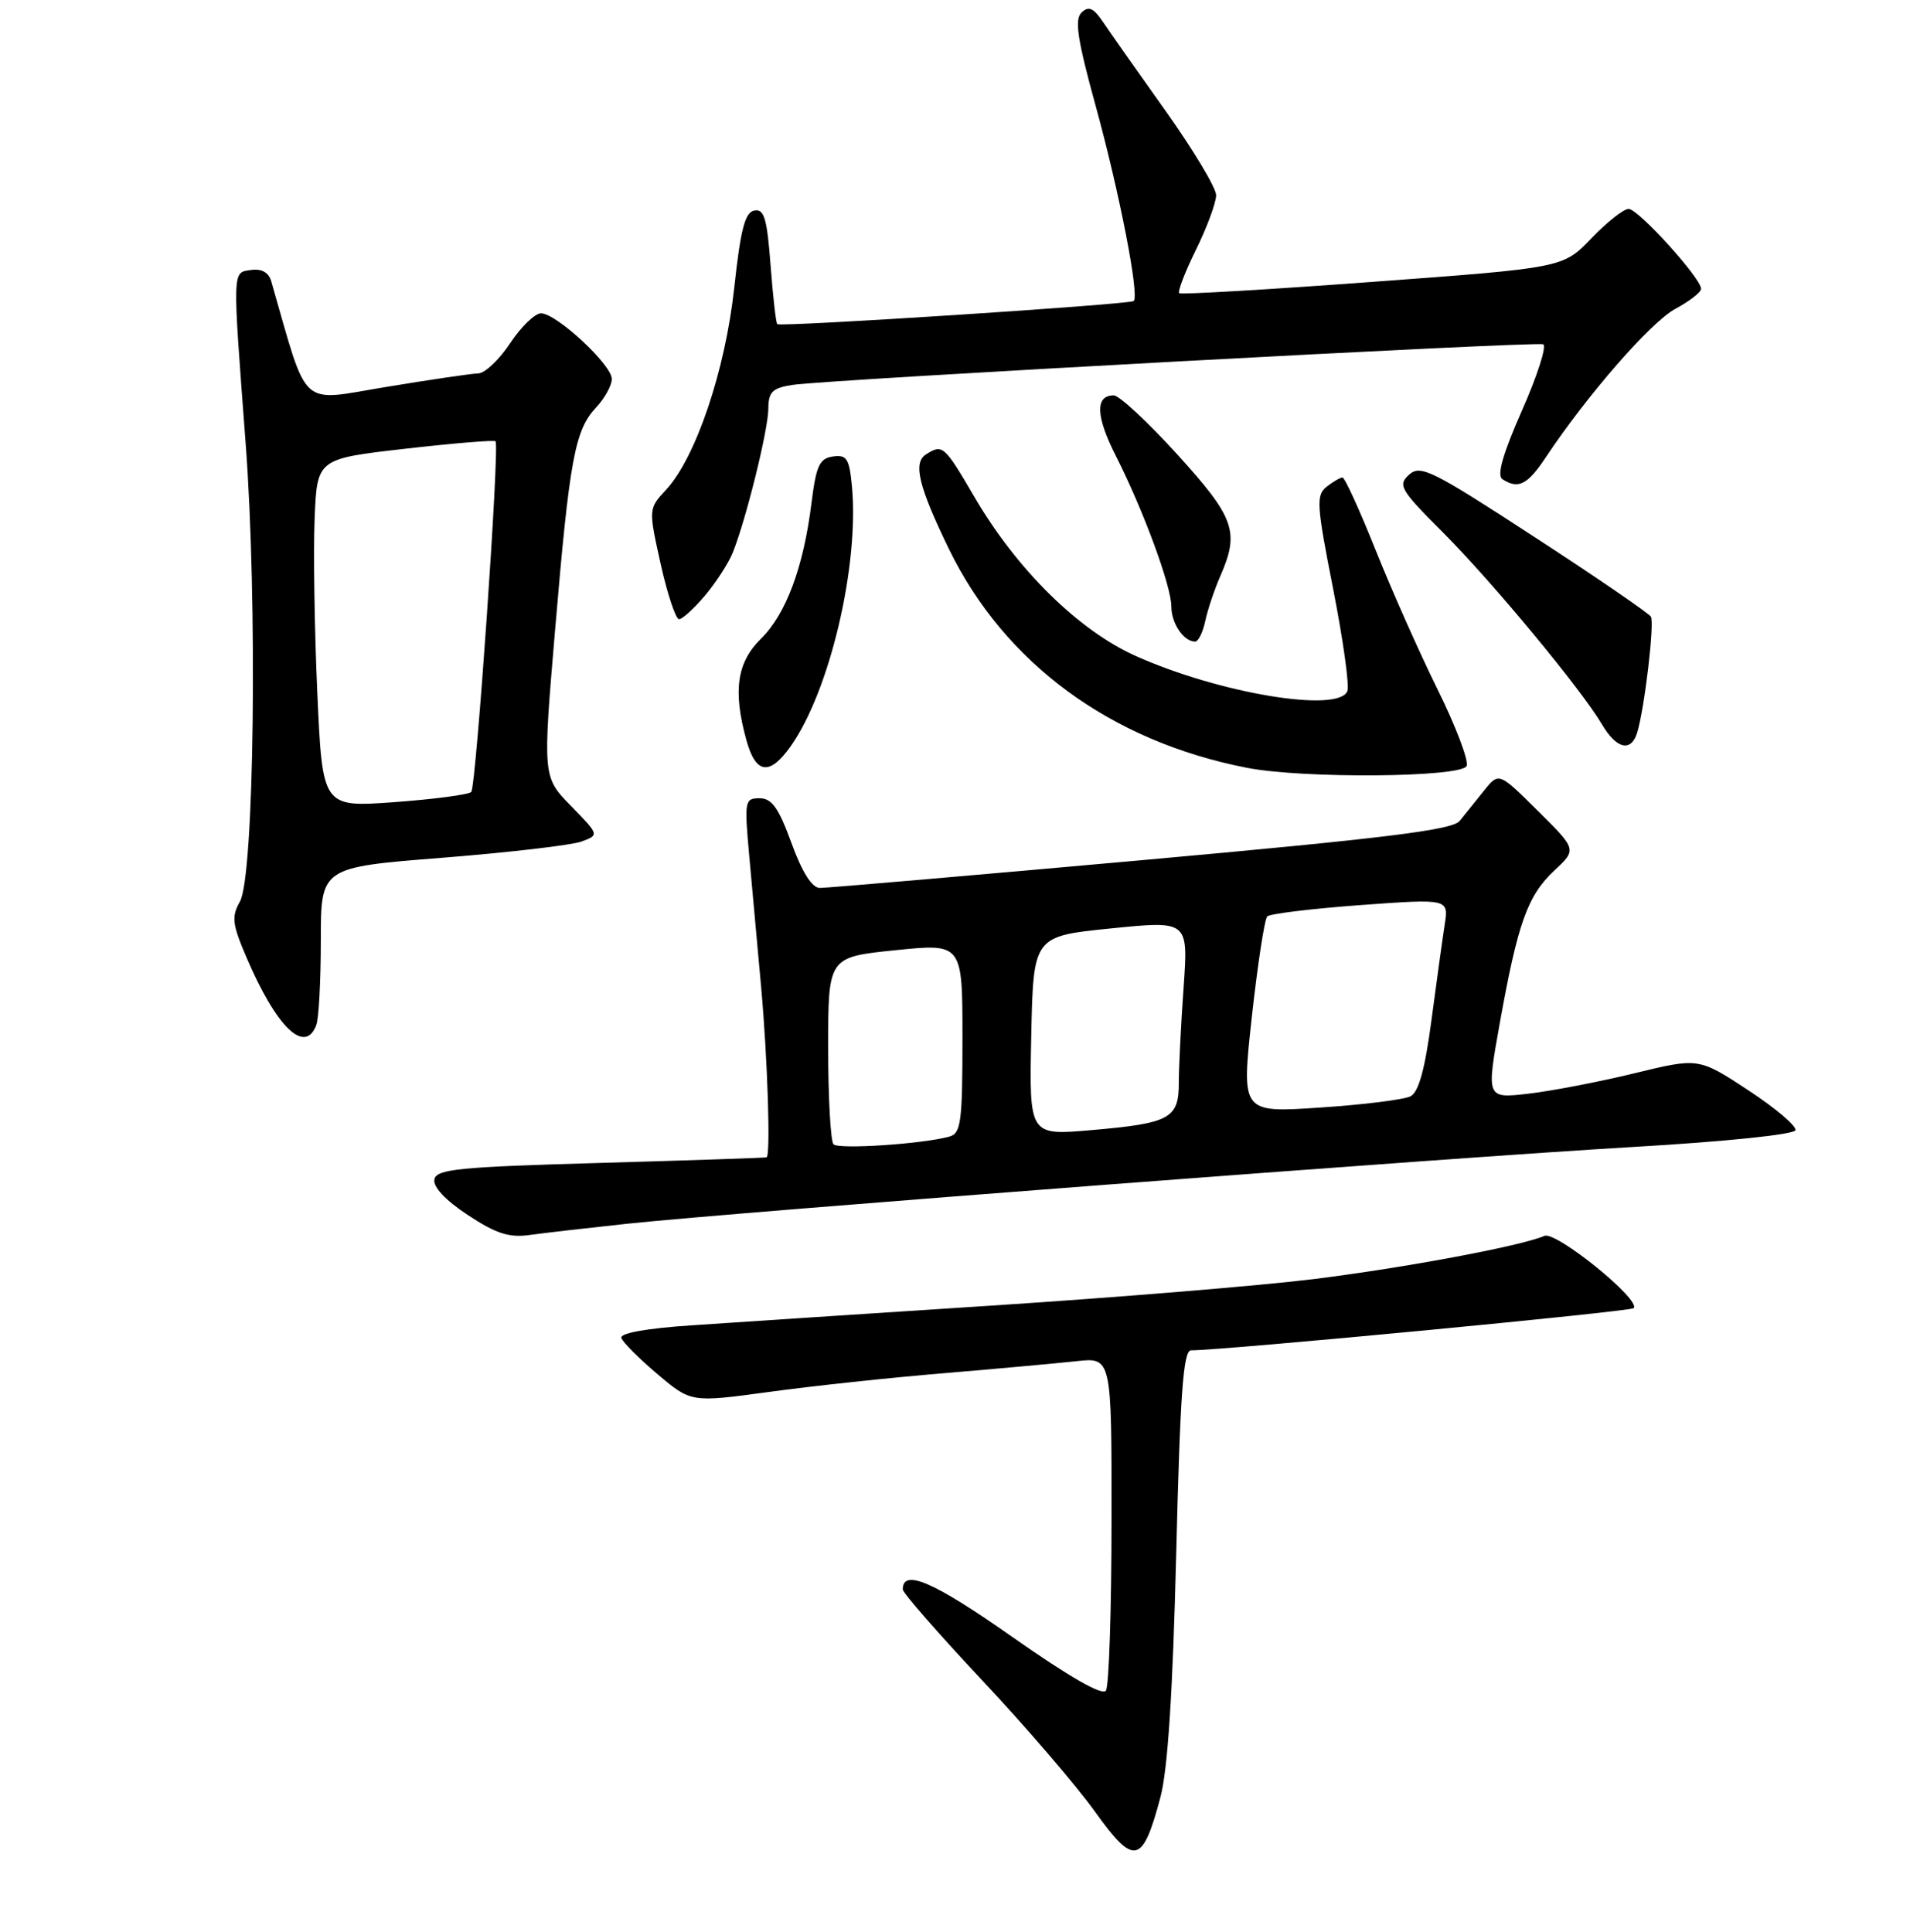 <?xml version="1.0" encoding="UTF-8" standalone="no"?>
<!DOCTYPE svg PUBLIC "-//W3C//DTD SVG 1.1//EN" "http://www.w3.org/Graphics/SVG/1.1/DTD/svg11.dtd" >
<svg xmlns="http://www.w3.org/2000/svg" xmlns:xlink="http://www.w3.org/1999/xlink" version="1.1" viewBox="0 0 256 259">
 <g >
 <path fill="currentColor"
d=" M 155.53 240.92 C 156.52 237.22 157.19 226.85 157.65 208.25 C 158.18 186.68 158.60 181.00 159.64 181.00 C 164.03 181.00 218.52 175.81 218.96 175.35 C 220.01 174.27 208.56 164.99 207.00 165.66 C 203.91 167.01 188.42 169.91 176.18 171.44 C 169.20 172.31 149.78 173.91 133.00 175.00 C 116.22 176.09 98.10 177.28 92.72 177.65 C 86.66 178.05 83.07 178.70 83.28 179.34 C 83.47 179.92 85.65 182.10 88.12 184.19 C 92.62 188.00 92.62 188.00 103.06 186.58 C 108.80 185.79 119.35 184.66 126.50 184.07 C 133.65 183.47 141.64 182.74 144.25 182.46 C 149.00 181.93 149.00 181.93 148.98 203.72 C 148.98 215.70 148.64 226.00 148.23 226.61 C 147.76 227.33 143.35 224.80 135.68 219.42 C 125.14 212.01 121.00 210.22 121.00 213.05 C 121.00 213.51 125.78 218.98 131.61 225.20 C 137.45 231.41 144.26 239.35 146.75 242.82 C 152.02 250.18 153.13 249.94 155.53 240.92 Z  M 84.00 164.04 C 98.62 162.48 194.87 155.13 218.92 153.74 C 231.20 153.03 240.47 152.07 240.64 151.50 C 240.82 150.95 237.97 148.53 234.31 146.13 C 227.67 141.77 227.67 141.77 219.08 143.86 C 214.36 145.01 207.96 146.24 204.85 146.60 C 199.21 147.25 199.21 147.25 201.02 137.13 C 203.44 123.68 204.74 120.05 208.33 116.69 C 211.35 113.87 211.35 113.87 206.12 108.69 C 200.89 103.50 200.89 103.50 198.89 106.00 C 197.79 107.38 196.33 109.19 195.64 110.04 C 194.64 111.26 185.79 112.35 152.94 115.31 C 130.15 117.36 110.77 119.03 109.88 119.02 C 108.83 119.01 107.51 116.93 106.08 113.00 C 104.36 108.29 103.45 107.00 101.81 107.00 C 99.82 107.00 99.76 107.34 100.41 114.60 C 100.79 118.78 101.51 126.76 102.02 132.35 C 102.88 141.93 103.30 154.85 102.75 155.13 C 102.61 155.20 92.61 155.53 80.51 155.88 C 61.45 156.42 58.48 156.71 58.22 158.10 C 58.03 159.10 59.73 160.91 62.71 162.87 C 66.48 165.36 68.24 165.93 71.00 165.54 C 72.92 165.27 78.78 164.60 84.00 164.04 Z  M 42.39 137.42 C 42.73 136.55 43.00 131.43 43.00 126.05 C 43.00 116.26 43.00 116.26 59.25 114.98 C 68.19 114.27 76.59 113.29 77.92 112.81 C 80.33 111.92 80.33 111.92 76.53 108.03 C 72.73 104.14 72.73 104.14 74.41 84.32 C 76.34 61.48 77.05 57.64 79.92 54.59 C 81.06 53.37 82.00 51.66 82.00 50.80 C 82.00 48.89 74.57 42.00 72.51 42.00 C 71.70 42.00 69.84 43.80 68.38 46.00 C 66.93 48.20 65.01 50.02 64.12 50.05 C 63.23 50.07 57.66 50.89 51.74 51.87 C 39.94 53.81 41.38 55.13 36.35 37.69 C 36.01 36.52 35.07 35.99 33.66 36.19 C 31.11 36.56 31.14 35.75 32.93 59.50 C 34.53 80.75 34.07 117.48 32.16 120.84 C 31.01 122.88 31.12 123.86 33.04 128.34 C 37.04 137.69 40.86 141.40 42.39 137.42 Z  M 196.58 102.66 C 196.86 101.93 195.11 97.32 192.68 92.41 C 190.26 87.51 186.53 79.12 184.39 73.76 C 182.25 68.41 180.25 64.02 179.94 64.01 C 179.63 64.01 178.67 64.56 177.80 65.25 C 176.38 66.38 176.46 67.67 178.67 78.88 C 180.01 85.70 180.88 91.88 180.59 92.63 C 179.44 95.62 163.36 92.94 152.16 87.90 C 144.52 84.46 136.27 76.32 130.62 66.64 C 126.55 59.68 126.34 59.50 124.11 60.91 C 122.34 62.03 123.13 65.25 127.21 73.64 C 134.67 88.92 148.85 99.34 167.08 102.91 C 174.64 104.40 195.98 104.22 196.58 102.66 Z  M 105.95 100.07 C 111.20 92.69 115.20 75.74 114.18 65.11 C 113.83 61.47 113.49 60.93 111.64 61.19 C 109.83 61.45 109.39 62.42 108.76 67.46 C 107.69 76.05 105.35 82.32 101.99 85.62 C 98.76 88.79 98.21 92.62 100.05 99.25 C 101.30 103.76 103.14 104.01 105.95 100.07 Z  M 219.42 98.25 C 220.40 95.11 221.78 83.52 221.27 82.66 C 220.99 82.20 213.97 77.38 205.65 71.97 C 191.92 63.02 190.38 62.25 188.86 63.63 C 187.32 65.02 187.67 65.64 193.35 71.32 C 199.97 77.94 211.93 92.37 214.72 97.11 C 216.65 100.38 218.60 100.85 219.42 98.25 Z  M 161.54 83.25 C 161.86 81.74 162.77 79.02 163.56 77.22 C 166.16 71.28 165.50 69.40 157.81 60.93 C 153.85 56.57 150.01 53.00 149.28 53.00 C 146.76 53.00 146.86 55.79 149.56 61.11 C 153.26 68.42 157.00 78.58 157.00 81.32 C 157.00 83.57 158.66 86.00 160.18 86.00 C 160.61 86.00 161.22 84.76 161.54 83.25 Z  M 94.51 79.81 C 95.99 78.05 97.66 75.46 98.22 74.06 C 100.00 69.60 102.97 57.60 102.98 54.80 C 103.00 52.52 103.51 52.01 106.25 51.59 C 111.00 50.87 205.74 45.74 206.83 46.15 C 207.34 46.34 206.07 50.33 204.00 55.00 C 201.41 60.88 200.60 63.73 201.37 64.23 C 203.50 65.62 204.74 64.99 207.22 61.25 C 212.75 52.93 221.26 43.18 224.53 41.41 C 226.44 40.39 228.00 39.17 228.00 38.71 C 228.00 37.29 219.57 28.00 218.29 28.00 C 217.62 28.00 215.37 29.78 213.29 31.95 C 209.50 35.90 209.50 35.90 184.00 37.78 C 169.97 38.82 158.30 39.50 158.06 39.30 C 157.81 39.11 158.82 36.47 160.31 33.45 C 161.79 30.43 163.00 27.15 163.00 26.17 C 163.00 25.19 159.96 20.12 156.25 14.90 C 152.54 9.69 148.76 4.32 147.85 2.96 C 146.56 1.05 145.92 0.76 144.96 1.68 C 144.00 2.61 144.40 5.27 146.85 14.18 C 150.05 25.83 152.74 39.62 151.95 40.35 C 151.45 40.81 104.68 43.85 104.18 43.45 C 104.00 43.31 103.60 39.75 103.28 35.55 C 102.81 29.26 102.42 27.96 101.10 28.22 C 99.85 28.46 99.26 30.72 98.41 38.58 C 97.21 49.65 93.26 61.34 89.28 65.64 C 86.91 68.20 86.91 68.20 88.55 75.60 C 89.46 79.67 90.57 83.00 91.01 83.00 C 91.46 83.00 93.03 81.56 94.51 79.81 Z  M 111.72 153.39 C 111.33 152.99 111.00 147.18 111.00 140.48 C 111.00 128.29 111.00 128.29 120.00 127.37 C 129.00 126.45 129.00 126.45 129.00 139.16 C 129.00 150.41 128.80 151.92 127.25 152.35 C 123.72 153.34 112.42 154.09 111.72 153.39 Z  M 138.22 138.86 C 138.50 125.50 138.50 125.50 148.89 124.45 C 159.27 123.40 159.27 123.40 158.64 132.35 C 158.29 137.28 158.00 143.02 158.00 145.12 C 158.00 149.94 156.83 150.57 146.22 151.49 C 137.94 152.21 137.94 152.21 138.22 138.86 Z  M 167.78 136.33 C 168.56 129.28 169.49 123.20 169.85 122.84 C 170.21 122.48 175.83 121.80 182.34 121.32 C 194.18 120.46 194.18 120.46 193.63 123.98 C 193.33 125.92 192.53 131.69 191.85 136.82 C 190.99 143.31 190.15 146.38 189.06 146.95 C 188.20 147.39 182.75 148.08 176.94 148.46 C 166.38 149.17 166.38 149.17 167.78 136.33 Z  M 42.53 92.86 C 42.15 84.41 41.99 73.90 42.17 69.50 C 42.50 61.50 42.50 61.50 54.32 60.15 C 60.81 59.41 66.26 58.96 66.42 59.15 C 66.98 59.83 63.81 105.51 63.16 106.16 C 62.80 106.52 58.16 107.13 52.86 107.52 C 43.22 108.22 43.22 108.22 42.53 92.86 Z "/>
</g>
</svg>